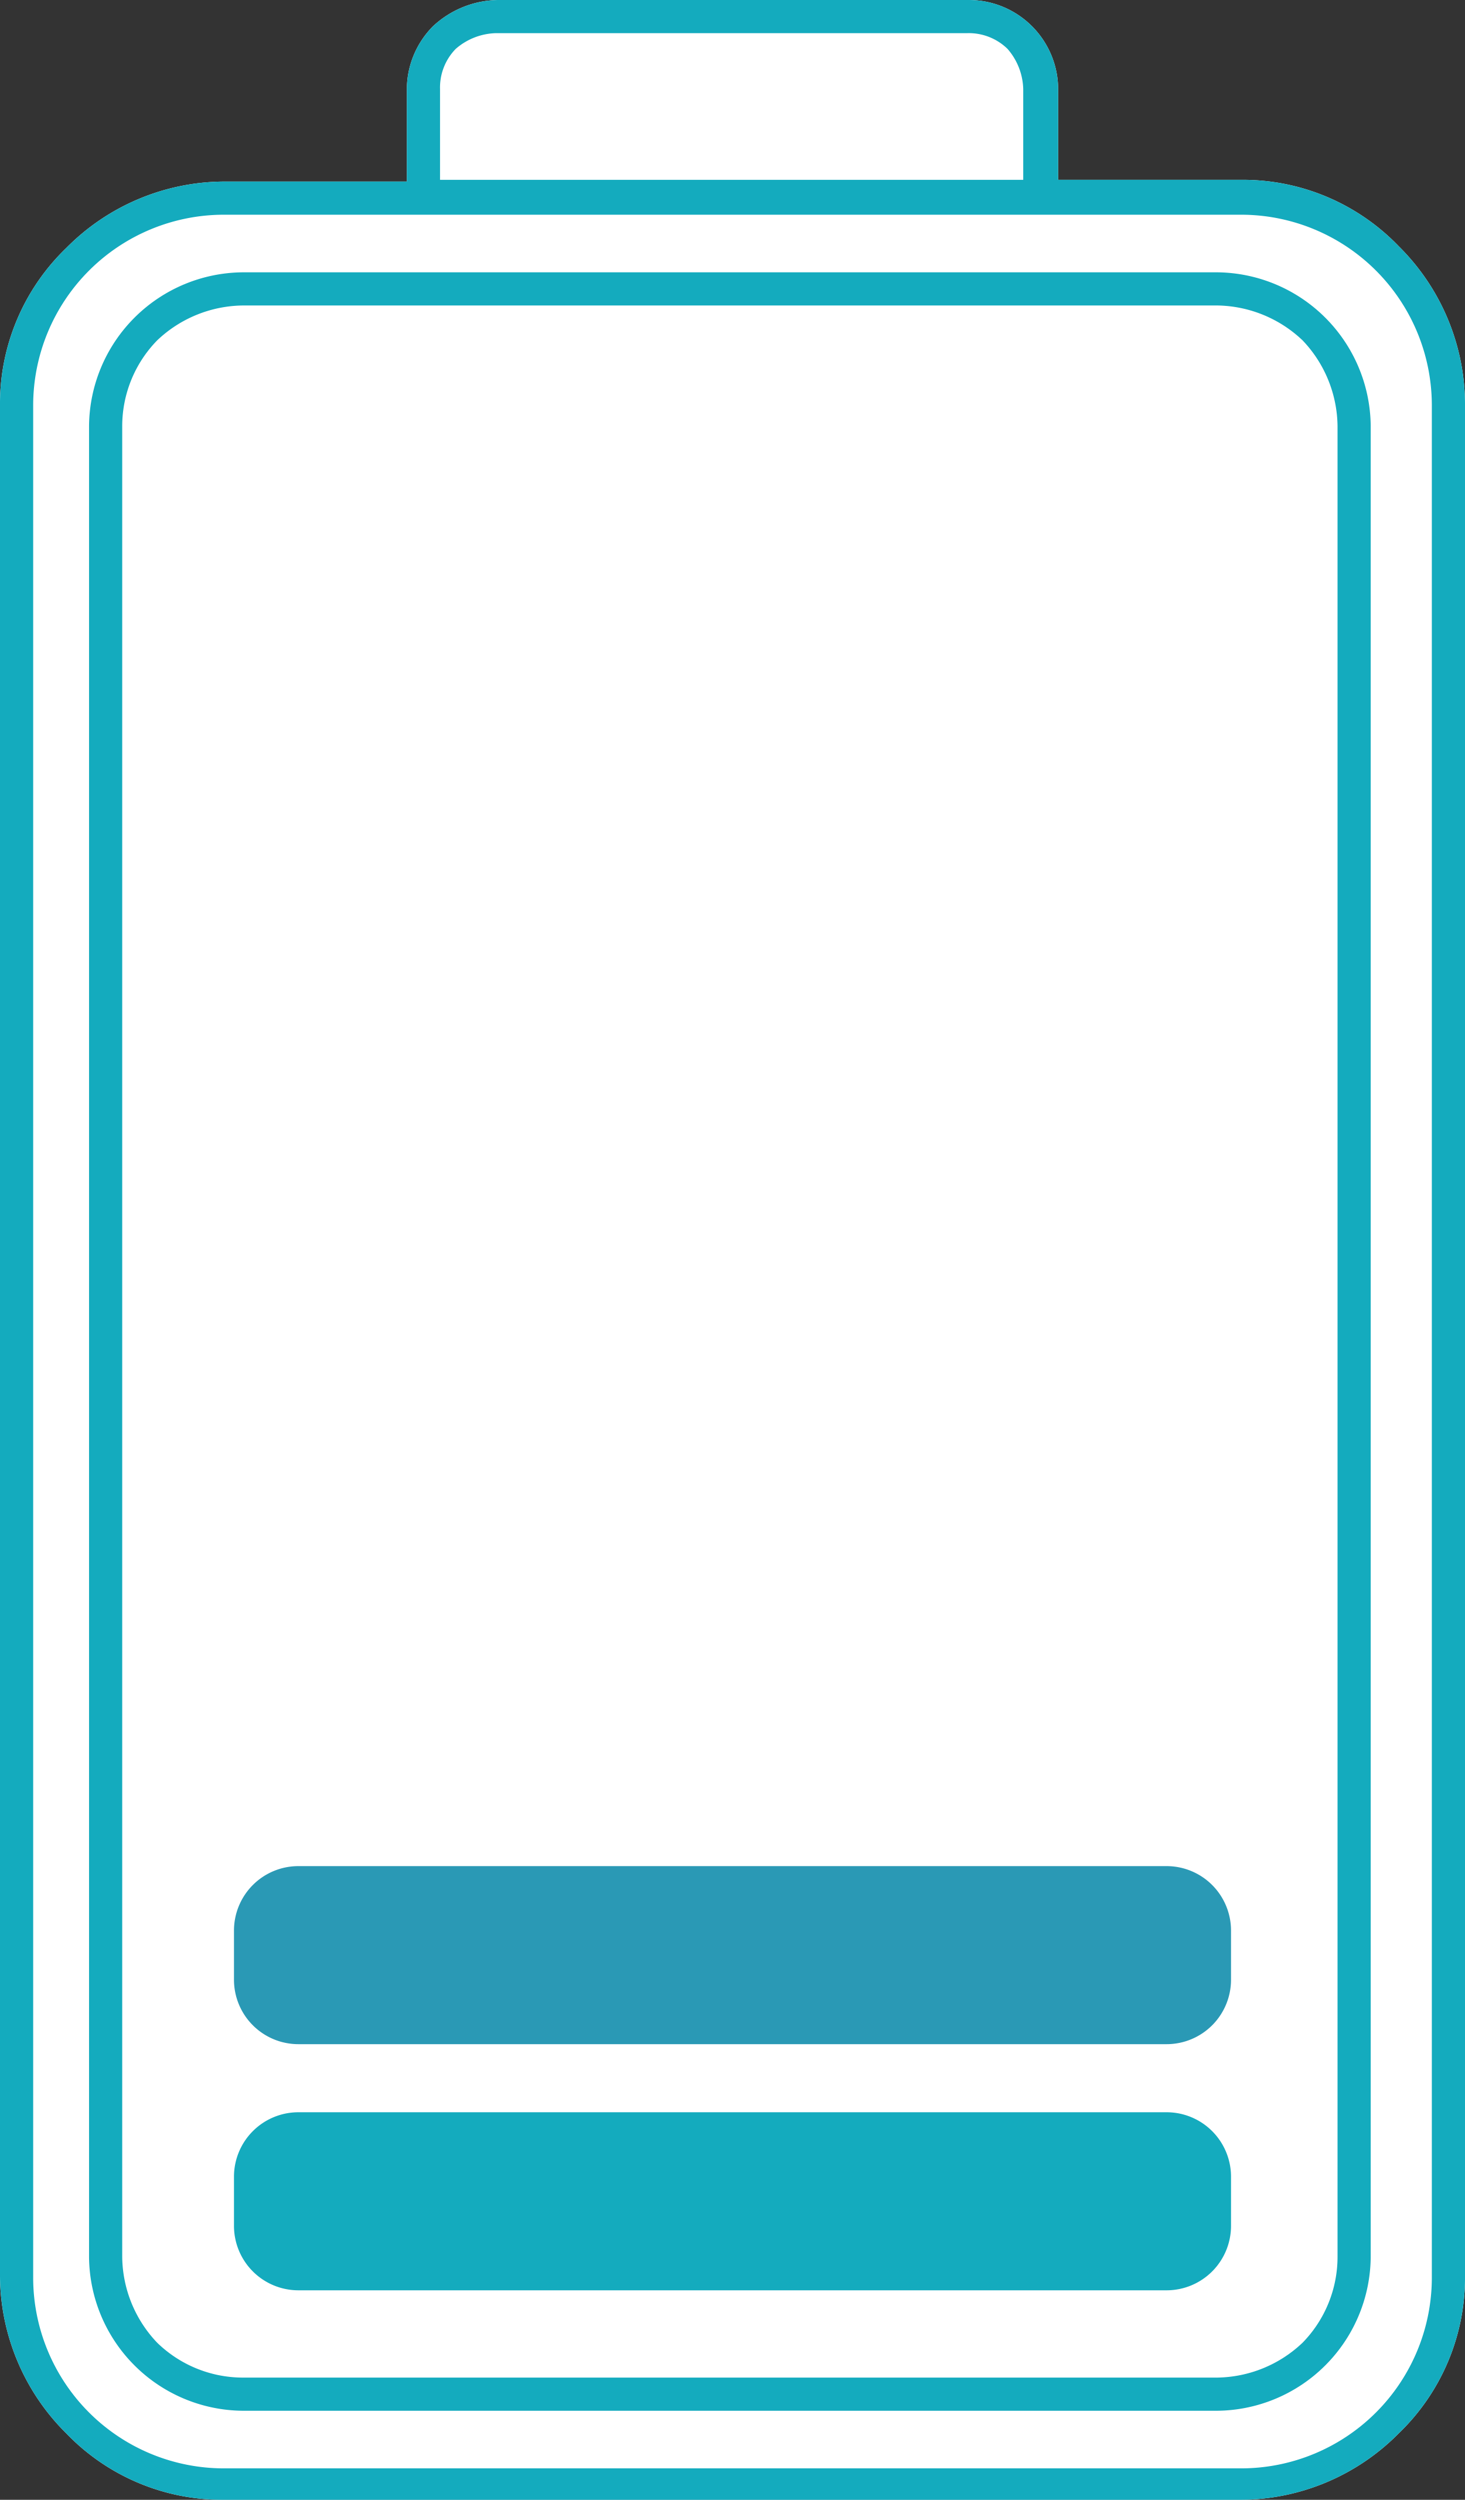 <svg xmlns="http://www.w3.org/2000/svg" width="148.278" height="253" viewBox="0 0 148.278 253">
  <rect x="0" y="0" width="148.278" height="253" fill="#333333" stroke="none"/>
  <g id="Battery-empty" transform="translate(-7.4)">
    <path id="Path_4" data-name="Path 4" d="M48.579,18.374V9.01A9.089,9.089,0,0,1,51.23,2.65h0A9.867,9.867,0,0,1,57.769,0h47.718A9.05,9.05,0,0,1,114.5,9.01V18.2h18.557a21.884,21.884,0,0,1,15.906,6.714,22.586,22.586,0,0,1,6.716,15.9V230.385a21.87,21.87,0,0,1-6.716,15.9A22.6,22.6,0,0,1,133.057,253H30.022a21.884,21.884,0,0,1-15.906-6.714,22.586,22.586,0,0,1-6.716-15.9V40.989a21.87,21.87,0,0,1,6.716-15.9,22.6,22.6,0,0,1,15.906-6.714Z" transform="translate(0 0)" fill="#fff"/>
    <g id="Group_12" data-name="Group 12" transform="translate(7.4)">
      <path id="Path_12" data-name="Path 12" d="M133.057,21.731H30.022A19.306,19.306,0,0,0,10.758,40.989V230.562A19.306,19.306,0,0,0,30.022,249.82H133.057a19.306,19.306,0,0,0,19.264-19.258V40.989a19.306,19.306,0,0,0-19.264-19.258m-22.092-3.357V9.01a6.433,6.433,0,0,0-1.591-4.064,5.6,5.6,0,0,0-4.065-1.59H57.592a6.437,6.437,0,0,0-4.065,1.59A5.6,5.6,0,0,0,51.937,9.01V18.2h59.029Zm-62.386,0V9.01A9.089,9.089,0,0,1,51.23,2.65h0A9.867,9.867,0,0,1,57.769,0h47.718A9.05,9.05,0,0,1,114.5,9.01V18.2h18.557a21.884,21.884,0,0,1,15.906,6.714,22.586,22.586,0,0,1,6.716,15.9V230.385a21.87,21.87,0,0,1-6.716,15.9A22.6,22.6,0,0,1,133.057,253H30.022a21.884,21.884,0,0,1-15.906-6.714,22.586,22.586,0,0,1-6.716-15.9V40.989a21.87,21.87,0,0,1,6.716-15.9,22.6,22.6,0,0,1,15.906-6.714Z" transform="translate(-7.4 0)" fill="#14abbe"/>
      <path id="Path_13" data-name="Path 13" d="M126.669,18.957H28.052a12.778,12.778,0,0,0-8.66,3.534,12.437,12.437,0,0,0-3.535,8.657V216.481a12.77,12.77,0,0,0,3.535,8.657,12.445,12.445,0,0,0,8.66,3.534h98.617a12.778,12.778,0,0,0,8.66-3.534,12.437,12.437,0,0,0,3.535-8.657V31.147a12.769,12.769,0,0,0-3.535-8.657,12.778,12.778,0,0,0-8.66-3.534M28.052,15.6h98.617a15.688,15.688,0,0,1,15.552,15.547V216.481a15.688,15.688,0,0,1-15.552,15.548H28.052A15.688,15.688,0,0,1,12.5,216.481V31.147A15.688,15.688,0,0,1,28.052,15.6Z" transform="translate(-3.487 11.961)" fill="#14abbe"/>
      <path id="Path_15" data-name="Path 15" d="M27.339,121h87.836a6.523,6.523,0,0,1,6.539,6.537v4.947a6.523,6.523,0,0,1-6.539,6.537H27.339a6.523,6.523,0,0,1-6.539-6.537v-4.947A6.523,6.523,0,0,1,27.339,121" transform="translate(2.882 92.778)" fill="#14abbe"/>
      <path id="Path_21" data-name="Path 21" d="M27.339,106.9h87.836a6.523,6.523,0,0,1,6.539,6.537v4.947a6.523,6.523,0,0,1-6.539,6.537H27.339a6.523,6.523,0,0,1-6.539-6.537v-4.947a6.523,6.523,0,0,1,6.539-6.537" transform="translate(2.882 81.967)" fill="#2a99b5"/>
    </g>
  </g>
</svg>
